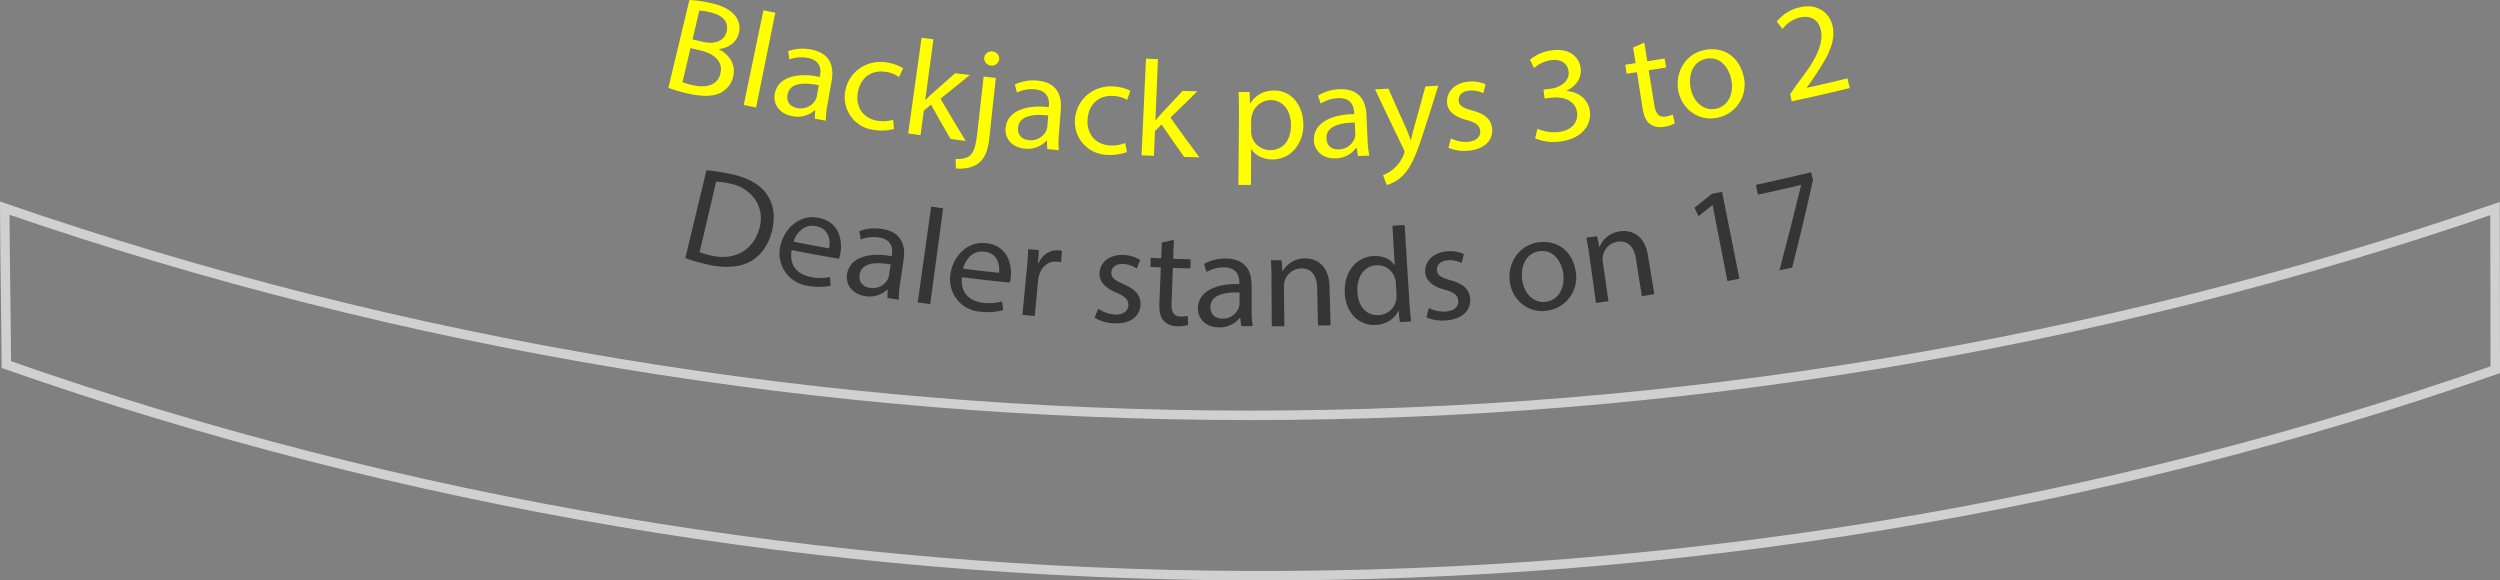 <svg xmlns="http://www.w3.org/2000/svg" viewBox="0 0 1321.37 306.78"><rect x="0" y="0" width="1321.37" height="306.78" fill="#808080" stroke="none"/><defs><style>.cls-1{opacity:0.63;}.cls-2{fill:none;stroke:#fff;stroke-miterlimit:10;stroke-width:5px;}.cls-3{fill:#ff0;}.cls-4{fill:#353535;}</style></defs><title>table-graphics</title><g id="Lager_2" data-name="Lager 2"><g class="cls-1"><path class="cls-2" d="M1618.25,484.14c-420.07,147-896.11,144.19-1315.51-2.72-.16-27.57-.74-55.13-.85-82.69,423.4,145.94,892.75,146,1316.22.24C1618.11,427.36,1618.26,455.75,1618.25,484.14Z" transform="translate(-299.38 -288.71)"/></g></g><g id="Lager_4" data-name="Lager 4"><path class="cls-3" d="M663.77,288.71a66,66,0,0,1,11.55,1.68c6.2,1.43,9.94,3.48,12.43,6.42a10.38,10.38,0,0,1,2.2,9.24c-1,4.58-5,7.92-10.53,8.6l0,.14c4.39,2.16,9.05,7.07,7.54,14.11a12.67,12.67,0,0,1-6.25,8.59c-4,2.3-10.08,2.44-18.22.55a77.18,77.18,0,0,1-9.84-2.91Q658.2,311.91,663.77,288.71Zm1.65,20.82,5.71,1.33c6.66,1.53,11.33-1,12.34-5.56,1.23-5.55-2.59-8.68-8.88-10.13a29.75,29.75,0,0,0-5.6-.86Zm-5.32,22.64a37,37,0,0,0,5.31,1.53c6.63,1.53,13.27.55,14.79-6.34,1.42-6.47-3.74-10.4-10.64-12l-5.23-1.22C662.64,321.36,661.79,325,660.1,332.17Z" transform="translate(-299.38 -288.71)"/><path class="cls-3" d="M702.89,294.15l6.28,1.29q-5.08,25.05-10.16,50.1c-2.62-.53-3.92-.79-6.53-1.34Z" transform="translate(-299.38 -288.71)"/><path class="cls-3" d="M730,351.44l.25-4.42-.22,0A13.73,13.73,0,0,1,718,350.07c-7.3-1.37-10.09-7-9.09-11.94,2.15-10.49,15.58-10.67,23.8-8.72,0-.28.07-.42.12-.71.51-2.83.62-8.06-6.58-9.4a18.59,18.59,0,0,0-9.64.81c-.27-1.75-.4-2.62-.66-4.38a23,23,0,0,1,12.1-.85c10.72,2,12.09,9.56,10.9,16.44-.9,5.13-1.35,7.7-2.24,12.84a46.59,46.59,0,0,0-.84,8.33C733.53,352.08,732.33,351.87,730,351.44Zm2.17-17.68c-7-1.41-15.26-1.73-16.53,4.92-.77,4,1.68,6.48,5,7.11a9,9,0,0,0,9.72-4.16,6.41,6.41,0,0,0,.72-1.92Z" transform="translate(-299.38 -288.71)"/><path class="cls-3" d="M771.87,356.92a26.21,26.21,0,0,1-10.69.44,17.42,17.42,0,0,1-15.06-20.44c1.82-10.46,11.59-16.91,22-15.22a23.24,23.24,0,0,1,8.62,3.11c-.86,1.85-1.3,2.78-2.17,4.63a15.51,15.51,0,0,0-7.21-2.75c-8.11-1.24-13.43,3.85-14.6,11-1.29,8,3.26,13.75,10.42,14.84a19.28,19.28,0,0,0,8.3-.5C771.61,354,771.69,355,771.87,356.92Z" transform="translate(-299.38 -288.71)"/><path class="cls-3" d="M788.42,341.51l.15,0c1-1.1,2.5-2.43,3.69-3.51,4.81-4.21,7.2-6.33,11.94-10.59,3.1.39,4.65.58,7.74.94-6.13,5.05-9.23,7.55-15.48,12.53,5.24,9,7.9,13.41,13.34,22.31-3.21-.37-4.81-.57-8-1-4.19-7.25-6.26-10.88-10.32-18.16l-3.81,3.13-1.75,13-6.52-.89q3.54-25.32,7.09-50.63l6.26.86Q790.58,325.52,788.42,341.51Z" transform="translate(-299.38 -288.71)"/><path class="cls-3" d="M804.48,372.73c3,.15,5.83-.33,7.55-1.8,2-1.73,3-4.44,4-12.74q1.62-14.49,3.26-29l6.43.71q-1.7,15.72-3.38,31.43c-.72,6.73-2.32,11-5.92,13.77-3.23,2.47-8.25,3.05-11.81,2.63C804.53,375.74,804.51,374.74,804.48,372.73Zm23-52.47a4,4,0,0,1-7.91-.87,3.91,3.91,0,0,1,4.5-3.48A3.82,3.82,0,0,1,827.45,320.26Z" transform="translate(-299.38 -288.71)"/><path class="cls-3" d="M852.91,367.53c-.06-1.76-.1-2.65-.16-4.42l-.22,0A13.68,13.68,0,0,1,841,367.27c-7.37-.68-10.66-6.06-10.12-11,1.16-10.63,14.45-12.07,22.82-10.89l.06-.72c.24-2.87-.13-8.08-7.4-8.74a18.37,18.37,0,0,0-9.5,1.7c-.43-1.72-.64-2.58-1.06-4.3a22.88,22.88,0,0,1,11.94-2c10.82,1,12.88,8.4,12.33,15.36-.42,5.2-.63,7.8-1,13a46.25,46.25,0,0,0-.06,8.38C856.52,367.83,855.31,367.74,852.91,367.53Zm.52-17.8c-7.11-.75-15.3-.3-15.95,6.44-.4,4.08,2.26,6.29,5.64,6.6a9,9,0,0,0,9.26-5,6.17,6.17,0,0,0,.54-2C853.13,353.35,853.23,352.14,853.43,349.73Z" transform="translate(-299.38 -288.71)"/><path class="cls-3" d="M895,369.11a26.08,26.08,0,0,1-10.58,1.42,17.41,17.41,0,0,1-16.84-18.95c.85-10.57,9.93-17.91,20.42-17.19a23.29,23.29,0,0,1,8.85,2.29c-.69,1.93-1,2.89-1.73,4.81a15.62,15.62,0,0,0-7.42-2.07c-8.17-.48-13,5.09-13.48,12.34-.56,8.05,4.5,13.38,11.71,13.81a19.25,19.25,0,0,0,8.2-1.27C894.51,366.22,894.69,367.18,895,369.11Z" transform="translate(-299.38 -288.71)"/><path class="cls-3" d="M910.07,352.22h.15c.94-1.19,2.26-2.65,3.34-3.83,4.4-4.64,6.58-7,10.9-11.65l7.78.22c-5.64,5.59-8.48,8.37-14.24,13.9,6,8.43,9.1,12.63,15.32,21-3.22-.07-4.84-.12-8.06-.21-4.84-6.83-7.22-10.25-11.93-17.13l-3.5,3.47-.55,13.09-6.55-.29,2.37-51.07c2.52.12,3.79.18,6.31.28Q910.74,336.1,910.07,352.22Z" transform="translate(-299.38 -288.71)"/><path class="cls-3" d="M954.24,348.71c0-4.47-.08-8.07-.2-11.38,2.32,0,3.48,0,5.8,0,.11,2.4.16,3.59.27,6h.15c2.67-4.24,6.85-6.75,12.64-6.78,8.59-.06,15,7.13,15.36,17.53.34,9.63-6,18.85-16.26,18.91-4.83,0-9.06-2-11.23-5.46h-.15c0,7.57,0,11.36-.06,18.94l-6.63,0Q954.1,367.57,954.24,348.71Zm6.41,9.32a14.76,14.76,0,0,0,.29,2.6,10.08,10.08,0,0,0,9.9,7.41c7,0,11-5.57,10.88-13.56-.09-7-3.92-12.9-10.78-12.87a10.36,10.36,0,0,0-9.81,7.86,9.64,9.64,0,0,0-.46,2.59C960.66,354.45,960.66,355.64,960.65,358Z" transform="translate(-299.38 -288.71)"/><path class="cls-3" d="M1017.14,371.2l-.7-4.37h-.23a13.67,13.67,0,0,1-11,5.57c-7.39.22-11.3-4.72-11.38-9.72-.15-10.69,12.85-13.75,21.29-13.61,0-.28,0-.43,0-.72-.11-2.87-1.12-8-8.41-7.77a18.34,18.34,0,0,0-9.21,2.86c-.63-1.66-.94-2.49-1.57-4.14a22.82,22.82,0,0,1,11.59-3.43c10.86-.35,13.81,6.75,14.11,13.73.22,5.21.34,7.82.56,13a46.29,46.29,0,0,0,1,8.32Zm-1.66-17.73c-7.15.13-15.22,1.57-15,8.34.11,4.1,3,6,6.4,5.86a8.94,8.94,0,0,0,8.57-6.13,6.53,6.53,0,0,0,.3-2C1015.62,357.09,1015.57,355.88,1015.48,353.47Z" transform="translate(-299.38 -288.71)"/><path class="cls-3" d="M1033.23,335.58c3.55,8.06,5.34,12.08,9,20.12,1,2.26,2,4.93,2.74,7h.15c.55-2.12,1.13-4.83,1.87-7.4,2.35-8.34,3.51-12.51,5.77-20.87l6.82-.47c-3.15,10.19-4.76,15.28-8.06,25.45-3.93,12.24-6.87,18.55-11.18,22.54a18.56,18.56,0,0,1-8,4.53c-.78-2.09-1.17-3.14-1.94-5.23a18.83,18.83,0,0,0,5.68-3.39,19.68,19.68,0,0,0,5.2-7.36,4.26,4.26,0,0,0,.44-1.54,5.49,5.49,0,0,0-.54-1.63q-7.59-15.65-15-31.37C1029,335.8,1030.42,335.72,1033.23,335.58Z" transform="translate(-299.38 -288.71)"/><path class="cls-3" d="M1066.26,361.87a17.51,17.51,0,0,0,8.89,1.82c4.8-.39,6.84-2.89,6.59-5.76s-2.3-4.53-7.25-5.81c-6.61-1.72-10-4.92-10.27-9.08-.42-5.6,3.84-10.53,11.45-11.19a18.45,18.45,0,0,1,8.91,1.38l-1.2,4.74a14.31,14.31,0,0,0-7.45-1.37c-3.82.33-5.78,2.65-5.57,5.23.24,2.87,2.48,4,7.29,5.32,6.42,1.76,9.9,4.46,10.38,9.63.57,6.09-4,10.87-12.65,11.59a21.33,21.33,0,0,1-10.41-1.56C1065.49,364.84,1065.74,363.85,1066.26,361.87Z" transform="translate(-299.38 -288.71)"/><path class="cls-3" d="M1112,356.79a22.67,22.67,0,0,0,11.1,1.69c8.44-1,10.38-6.53,9.83-10.36-.93-6.46-7.3-8.5-13.57-7.76l-3.61.42-.55-4.72,3.6-.42c4.7-.56,10.35-3.66,9.65-9.16-.47-3.72-3.28-6.69-9.16-6a17.87,17.87,0,0,0-9.09,4.17c-.88-1.75-1.32-2.63-2.19-4.39a23.21,23.21,0,0,1,11.9-5c9.26-1.12,14.16,3.73,14.9,9.37.63,4.78-1.76,9.25-7.38,12.05l0,.15c6,.4,11.38,4.05,12.25,10.54,1,7.42-4.22,14.76-15.92,16.16a25.32,25.32,0,0,1-13-1.69Z" transform="translate(-299.38 -288.71)"/><path class="cls-3" d="M1168.48,311.22l1.57,9.89c3.67-.59,5.5-.89,9.16-1.5l.8,4.76c-3.68.61-5.52.92-9.2,1.5,1.19,7.43,1.78,11.14,3,18.56.68,4.27,2.34,6.49,6,5.89a15.18,15.18,0,0,0,3.72-1.05c.43,1.86.65,2.78,1.08,4.64a16.7,16.7,0,0,1-5.68,1.81,9.74,9.74,0,0,1-7.51-1.5c-2.07-1.57-3.3-4.52-3.92-8.58-1.17-7.51-1.75-11.27-2.91-18.78l-5.48.83c-.28-1.91-.43-2.86-.71-4.77l5.46-.83c-.51-3.3-.77-4.95-1.28-8.25C1164.91,312.8,1166.1,312.27,1168.48,311.22Z" transform="translate(-299.38 -288.71)"/><path class="cls-3" d="M1221.05,329.4A17.84,17.84,0,0,1,1206.7,351c-9.88,1.84-18.64-4.91-20.3-14.61-1.7-9.9,4.16-19.51,14.3-21.33S1218.86,319.12,1221.05,329.4ZM1192.91,335c1.32,7.52,6.85,12.4,13.23,11.23s9.83-7.64,8.35-15.35c-1.12-5.79-5.51-12.55-13.07-11.16S1191.77,328.5,1192.91,335Z" transform="translate(-299.38 -288.71)"/><path class="cls-3" d="M1246.38,342.26l-.82-3.8,4.06-5.82c5.52-7.36,14.15-18.22,12.21-27.87-.9-4.52-4.37-8.36-11.32-6.78a16.66,16.66,0,0,0-9,6.06l-3-3.92a21.4,21.4,0,0,1,12.14-7.56c10-2.27,15.89,3.47,17.35,9.93,2.31,10.2-5.54,20.3-10.6,28.26-1.23,1.69-1.84,2.54-3.08,4.23l0,.14c8.62-1.92,12.92-2.91,21.51-5,.49,2,.73,3.06,1.22,5.11Q1261.79,339,1246.38,342.26Z" transform="translate(-299.38 -288.71)"/><path class="cls-4" d="M672.77,378.71a99.82,99.82,0,0,1,13.4,2.1c8.91,2,14.81,5.47,18.23,10.21s4.89,10.81,3.3,18.5-5.43,13.58-11,17-13.85,4.18-23.55,1.95a104.54,104.54,0,0,1-11.56-3.31Q667.2,401.91,672.77,378.71ZM669.16,422a40.77,40.77,0,0,0,6.4,1.85c12.31,2.8,22.61-3.18,25.47-15.47,2.58-11.06-4.94-20.46-15.68-22.62a48.2,48.2,0,0,0-7.44-1.06Q673.53,403.32,669.16,422Z" transform="translate(-299.38 -288.71)"/><path class="cls-4" d="M717.82,420.88c-1.5,8.44,3.46,13,10,14.22a24.53,24.53,0,0,0,10.28,0c.13,1.86.19,2.79.32,4.66a32.41,32.41,0,0,1-12.39-.06,17.18,17.18,0,0,1-14.26-20.66c1.94-9.38,10-17.16,20.15-15.23,11.41,2.17,12.77,12.49,11.66,18.8a21.73,21.73,0,0,1-.73,2.87C732.82,423.77,727.81,422.84,717.82,420.88Zm19.79-.89c.79-4,.15-10.42-7.05-11.77-6.47-1.22-10.43,4-11.79,8.22C726.3,417.92,730.06,418.63,737.61,420Z" transform="translate(-299.38 -288.71)"/><path class="cls-4" d="M768.42,446.22c.05-1.77.08-2.65.14-4.42l-.22,0a13.71,13.71,0,0,1-11.86,3.38c-7.33-1.19-10.26-6.79-9.38-11.71,1.89-10.54,15.3-11.05,23.57-9.3l.11-.71c.43-2.85.42-8.08-6.81-9.24a18.59,18.59,0,0,0-9.62,1.05c-.31-1.74-.46-2.62-.76-4.36a23,23,0,0,1,12.07-1.16C776.42,411.43,778,419,777,425.88c-.77,5.16-1.15,7.74-1.91,12.89a46.25,46.25,0,0,0-.63,8.35C772,446.77,770.81,446.59,768.42,446.22Zm1.73-17.73c-7.07-1.23-15.3-1.35-16.41,5.33-.67,4.05,1.85,6.44,5.2,7a9,9,0,0,0,9.61-4.39,6.51,6.51,0,0,0,.68-1.94C769.6,432.08,769.78,430.88,770.15,428.49Z" transform="translate(-299.38 -288.71)"/><path class="cls-4" d="M791.54,397.94l6.33.87q-3.42,25.33-6.83,50.67l-6.6-.91Q788,423.25,791.54,397.94Z" transform="translate(-299.38 -288.71)"/><path class="cls-4" d="M807.8,435.23c-.9,8.52,4.36,12.73,11,13.48A24.5,24.5,0,0,0,829,448l.65,4.63a32,32,0,0,1-12.33.82,17.15,17.15,0,0,1-15.64-19.59c1.26-9.47,8.73-17.83,19-16.63,11.52,1.35,13.59,11.55,12.94,17.92a22.73,22.73,0,0,1-.53,2.92C822.93,437.05,817.88,436.47,807.8,435.23Zm19.62-2.3c.51-4-.58-10.4-7.84-11.23-6.52-.75-10.1,4.74-11.15,9C816,431.67,819.82,432.11,827.42,432.93Z" transform="translate(-299.38 -288.71)"/><path class="cls-4" d="M842.08,431.25c.39-4.09.66-7.61.75-10.85l5.64.53c-.17,2.73-.25,4.1-.41,6.83l.29,0c2-4.51,6.19-7.1,10.51-6.74a7.15,7.15,0,0,1,1.81.37c-.19,2.38-.29,3.57-.49,6A9.64,9.64,0,0,0,858,427c-4.56-.39-8.1,2.69-9.42,7.34a18.13,18.13,0,0,0-.56,2.91c-.68,7.4-1,11.1-1.69,18.5l-6.55-.61C840.69,445.57,841.15,440.8,842.08,431.25Z" transform="translate(-299.38 -288.71)"/><path class="cls-4" d="M879.87,451.87a17.76,17.76,0,0,0,8.55,3.06c4.81.28,7.19-1.91,7.35-4.78s-1.64-4.81-6.37-6.78c-6.3-2.63-9.15-6.27-8.88-10.44.37-5.6,5.29-9.88,12.92-9.45a18.27,18.27,0,0,1,8.62,2.62l-1.85,4.52a14.27,14.27,0,0,0-7.18-2.4c-3.83-.22-6.1,1.8-6.26,4.39-.17,2.87,1.89,4.31,6.47,6.29,6.11,2.65,9.17,5.82,8.92,11-.3,6.11-5.49,10.2-14.16,9.69a21.33,21.33,0,0,1-10.1-3C878.69,454.69,879.09,453.75,879.87,451.87Z" transform="translate(-299.38 -288.71)"/><path class="cls-4" d="M919.81,415.47c-.15,4-.22,6-.36,10,3.7.13,5.55.19,9.25.3-.05,1.93-.08,2.89-.14,4.82-3.71-.1-5.57-.16-9.28-.3-.27,7.52-.41,11.27-.67,18.79-.16,4.31,1,6.81,4.72,6.93a15.37,15.37,0,0,0,3.84-.32c.07,1.91.1,2.86.17,4.76a16.63,16.63,0,0,1-5.92.68,9.65,9.65,0,0,1-7.06-2.92c-1.73-1.94-2.36-5.06-2.19-9.16.3-7.6.46-11.4.77-19l-5.53-.24c.09-1.92.13-2.89.22-4.82l5.51.24.34-8.34Z" transform="translate(-299.38 -288.71)"/><path class="cls-4" d="M955.41,461.1l-.5-4.4h-.22a13.71,13.71,0,0,1-11.22,5.05c-7.4-.12-11.09-5.23-10.93-10.24.34-10.68,13.49-13.13,21.91-12.6v-.72c0-2.88-.75-8.05-8-8.15a18.3,18.3,0,0,0-9.34,2.42c-.56-1.68-.83-2.52-1.38-4.21a22.83,22.83,0,0,1,11.74-2.88c10.86.15,13.48,7.38,13.46,14.37,0,5.21,0,7.82,0,13a46.41,46.41,0,0,0,.58,8.36Zm-.84-17.79c-7.15-.2-15.29.86-15.42,7.63-.08,4.11,2.74,6.11,6.13,6.16a9,9,0,0,0,8.85-5.73,6.57,6.57,0,0,0,.39-2Z" transform="translate(-299.38 -288.71)"/><path class="cls-4" d="M971.42,435.69c0-3.6-.11-6.55-.34-9.43l5.73,0c.16,2.3.25,3.45.42,5.76h.15a13.23,13.23,0,0,1,11.68-6.73c4.91-.1,12.63,2.57,13,14.52.25,8.32.37,12.48.61,20.8l-6.64.18c-.19-8-.29-12.05-.48-20.08-.14-5.62-2.39-10.23-8.51-10.13a9.28,9.28,0,0,0-8.63,6.61,9.13,9.13,0,0,0-.41,3c.09,8.38.13,12.57.22,20.95l-6.64.05C971.5,450.94,971.48,445.86,971.42,435.69Z" transform="translate(-299.38 -288.71)"/><path class="cls-4" d="M1041.79,407.61l2.61,42c.19,3.1.49,6.61.86,9l-6,.36-.65-6h-.15c-1.81,4-6.1,7.2-12.06,7.49-8.83.42-15.84-6.51-16.25-17.05-.45-11.55,6.59-19,15.25-19.38,5.43-.26,9.23,2,11,4.76h.14c-.47-8.31-.7-12.47-1.18-20.78C1038,407.85,1039.25,407.77,1041.79,407.61Zm-4.64,30.79a10.51,10.51,0,0,0-.45-2.64,9.56,9.56,0,0,0-9.76-6.84c-6.7.33-10.44,6.24-10.13,13.93.29,7.06,4.14,12.75,11.28,12.4a9.79,9.79,0,0,0,9.26-8.06,10.71,10.71,0,0,0,.15-2.75Z" transform="translate(-299.38 -288.71)"/><path class="cls-4" d="M1054.6,451.51a17.7,17.7,0,0,0,8.89,1.87c4.81-.36,6.87-2.85,6.63-5.72-.24-3-2.27-4.54-7.22-5.86-6.6-1.75-9.92-5-10.21-9.14-.39-5.61,3.91-10.51,11.53-11.11a18.21,18.21,0,0,1,8.9,1.43l-1.23,4.73a14.34,14.34,0,0,0-7.44-1.41c-3.83.3-5.8,2.61-5.61,5.19.22,2.88,2.45,4,7.26,5.37,6.41,1.8,9.88,4.52,10.33,9.68.53,6.1-4.07,10.86-12.73,11.52a21.3,21.3,0,0,1-10.42-1.62C1053.81,454.46,1054.08,453.48,1054.6,451.51Z" transform="translate(-299.38 -288.71)"/><path class="cls-4" d="M1132.28,432.39A17.81,17.81,0,0,1,1116.6,453c-10,1.2-18.27-6.11-19.3-15.89-1-10,5.39-19.2,15.62-20.36S1130.75,422,1132.28,432.39Zm-28.4,3.79c.83,7.58,6,12.82,12.47,12.06s10.28-7,9.3-14.78c-.75-5.86-4.69-12.88-12.31-12S1103.16,429.59,1103.88,436.18Z" transform="translate(-299.38 -288.71)"/><path class="cls-4" d="M1139.42,423.64c-.49-3.56-1-6.48-1.59-9.3l5.69-.8,1.18,5.65.15,0a13.33,13.33,0,0,1,10.72-8.22c4.88-.74,12.9.88,14.83,12.68l3.35,20.53-6.58,1.06c-1.25-7.94-1.88-11.91-3.13-19.84-.88-5.55-3.73-9.83-9.8-8.91a9.28,9.28,0,0,0-7.7,7.69,9,9,0,0,0,0,3c1.2,8.29,1.79,12.44,3,20.74l-6.59.93Z" transform="translate(-299.38 -288.71)"/><path class="cls-4" d="M1204.57,397.11l-.14,0c-2.92,2.35-4.39,3.53-7.34,5.87L1195,398.5c3.7-2.92,5.54-4.38,9.19-7.33l5.38-1.06q4.59,23,9.17,45.9l-6.33,1.24Q1208.48,417.18,1204.57,397.11Z" transform="translate(-299.38 -288.71)"/><path class="cls-4" d="M1256.64,379.76c.39,1.62.59,2.43,1,4.06-3.42,15.49-7.12,30.92-11,46.29l-6.75,1.49q6-22.46,11.45-45l0-.14c-9.11,2.14-13.68,3.16-22.81,5.12-.44-2.05-.67-3.08-1.11-5.14Q1242,383.29,1256.64,379.76Z" transform="translate(-299.38 -288.71)"/></g></svg>